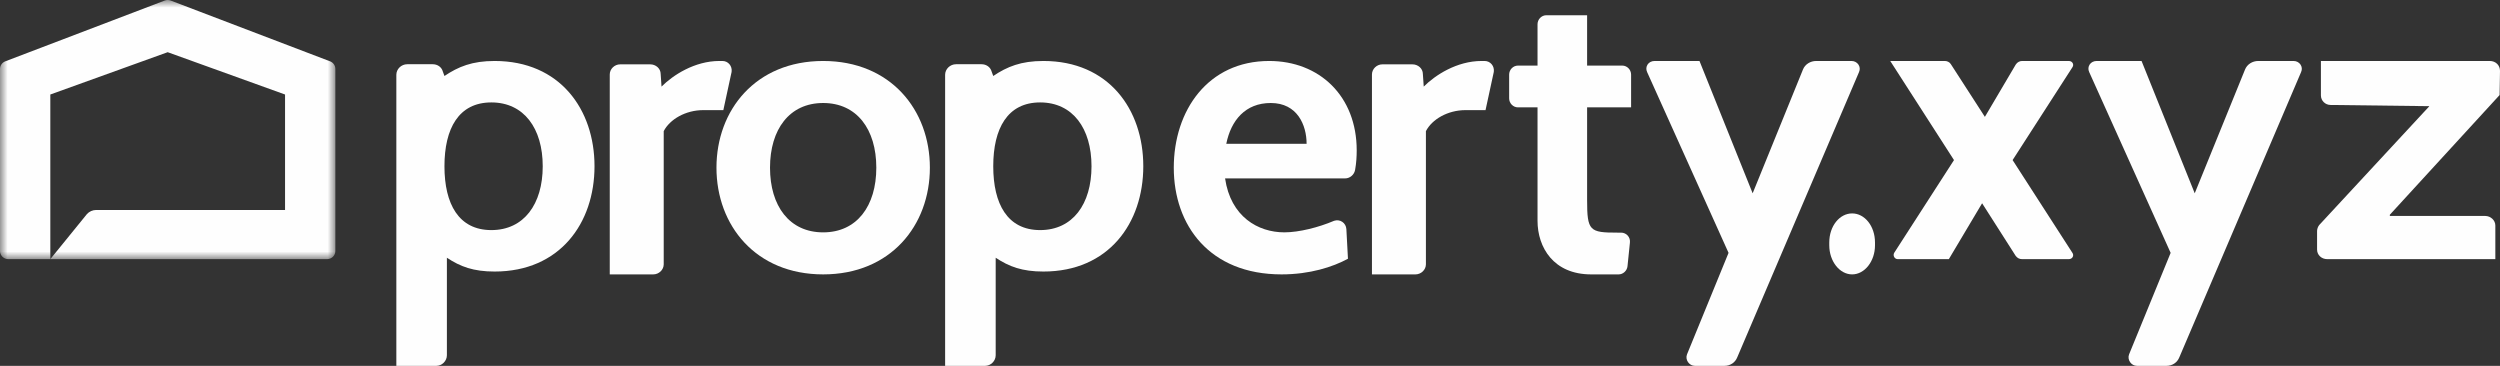 <svg width="164" height="24" viewBox="0 0 164 24" fill="none" xmlns="http://www.w3.org/2000/svg">
<rect x="0" y="0" width="164" height="24" fill="#333333" stroke="none"/>
<path fill-rule="evenodd" clip-rule="evenodd" d="M29.316 16.907V23.307C29.316 23.68 28.995 24 28.622 24H26V4.906C26 4.532 26.321 4.213 26.721 4.213H28.381C28.701 4.213 28.97 4.399 29.049 4.692L29.156 4.985C30.066 4.373 30.975 4 32.447 4C36.727 4 39 7.173 39 10.906C39 14.64 36.727 17.813 32.447 17.813C31.055 17.813 30.199 17.493 29.316 16.907M29.156 10.906C29.156 13.386 30.093 15.094 32.233 15.094C34.372 15.094 35.603 13.386 35.603 10.906C35.603 8.426 34.372 6.719 32.233 6.719C30.093 6.719 29.156 8.426 29.156 10.906" fill="#FEFEFE"/>
<path fill-rule="evenodd" clip-rule="evenodd" d="M47.451 7.224H46.137C44.967 7.224 43.94 7.831 43.54 8.602V17.339C43.54 17.697 43.225 18 42.854 18H40V4.882C40 4.524 40.314 4.221 40.685 4.221H42.654C43.025 4.221 43.34 4.497 43.34 4.854L43.396 5.681C44.138 4.936 45.566 4 47.193 4H47.393C47.764 4 48.049 4.331 47.993 4.717L47.451 7.224Z" fill="#FEFEFE"/>
<path fill-rule="evenodd" clip-rule="evenodd" d="M47 11C47 7.216 49.573 4 53.999 4C58.427 4 61 7.216 61 11C61 14.784 58.427 18 53.999 18C49.573 18 47 14.784 47 11M50.513 11C50.513 13.514 51.786 15.243 53.999 15.243C56.212 15.243 57.486 13.514 57.486 11C57.486 8.486 56.212 6.757 53.999 6.757C51.786 6.757 50.513 8.486 50.513 11" fill="#FEFEFE"/>
<path fill-rule="evenodd" clip-rule="evenodd" d="M65.317 16.907V23.307C65.317 23.68 64.996 24 64.621 24H62V4.906C62 4.532 62.322 4.213 62.722 4.213H64.381C64.702 4.213 64.969 4.399 65.05 4.692L65.157 4.985C66.066 4.373 66.975 4 68.447 4C72.727 4 75 7.173 75 10.906C75 14.64 72.727 17.813 68.447 17.813C67.056 17.813 66.2 17.493 65.317 16.907M65.157 10.906C65.157 13.386 66.093 15.094 68.233 15.094C70.373 15.094 71.603 13.386 71.603 10.906C71.603 8.426 70.373 6.719 68.233 6.719C66.093 6.719 65.157 8.426 65.157 10.906" fill="#FEFEFE"/>
<path fill-rule="evenodd" clip-rule="evenodd" d="M80.365 11.703C80.73 14.217 82.531 15.242 84.252 15.242C85.217 15.242 86.495 14.919 87.512 14.486C87.904 14.351 88.296 14.621 88.322 15.027L88.426 16.973C87.434 17.514 85.922 18 84.07 18C79.348 18 77 14.783 77 11C77 7.243 79.244 4 83.26 4C86.548 4 89 6.296 89 9.864C89 10.27 88.974 10.702 88.896 11.135C88.844 11.459 88.556 11.703 88.243 11.703H80.365ZM80.444 9.432H85.713C85.713 8.215 85.112 6.757 83.364 6.757C81.696 6.757 80.756 7.892 80.444 9.432V9.432Z" fill="#FEFEFE"/>
<path fill-rule="evenodd" clip-rule="evenodd" d="M97.451 7.224H96.137C94.967 7.224 93.939 7.831 93.54 8.602V17.339C93.54 17.697 93.225 18 92.854 18H90V4.882C90 4.524 90.314 4.221 90.685 4.221H92.654C93.025 4.221 93.34 4.497 93.34 4.854L93.397 5.681C94.139 4.936 95.566 4 97.193 4H97.393C97.764 4 98.049 4.331 97.993 4.717L97.451 7.224Z" fill="#FEFEFE"/>
<path fill-rule="evenodd" clip-rule="evenodd" d="M106.764 17.463C106.737 17.758 106.474 18 106.186 18H104.376C101.911 18 100.862 16.227 100.862 14.482V7.043H99.577C99.262 7.043 99 6.774 99 6.452V4.894C99 4.572 99.262 4.303 99.577 4.303H100.862V1.591C100.862 1.268 101.125 1 101.439 1H104.114V4.303H106.423C106.737 4.303 107 4.572 107 4.894V7.043H104.114V13.112C104.114 15.153 104.272 15.261 106.107 15.261H106.344C106.685 15.261 106.973 15.556 106.921 15.932L106.764 17.463Z" fill="#FEFEFE"/>
<path fill-rule="evenodd" clip-rule="evenodd" d="M113.966 23.435C113.829 23.785 113.503 24 113.12 24H111.186C110.804 24 110.531 23.596 110.668 23.246L113.393 16.588L108.051 4.728C107.888 4.378 108.133 4 108.542 4H111.486L114.974 12.68L118.272 4.566C118.408 4.217 118.763 4 119.144 4H121.461C121.843 4 122.115 4.378 121.952 4.728L113.966 23.435Z" fill="#FEFEFE"/>
<path fill-rule="evenodd" clip-rule="evenodd" d="M120 16.092V15.907C120 14.83 120.678 14 121.5 14C122.323 14 123 14.83 123 15.907V16.092C123 17.138 122.323 18 121.5 18C120.678 18 120 17.138 120 16.092" fill="#FEFEFE"/>
<path fill-rule="evenodd" clip-rule="evenodd" d="M132.65 17C132.468 17 132.337 16.922 132.234 16.793L130.026 13.334L127.844 17H124.493C124.285 17 124.156 16.767 124.26 16.584L128.182 10.501L124 4H127.584C127.741 4 127.896 4.078 127.975 4.208L130.208 7.666L132.234 4.233C132.337 4.078 132.494 4 132.65 4H135.714C135.948 4 136.079 4.233 135.948 4.416L132.027 10.501L135.948 16.584C136.079 16.767 135.948 17 135.714 17H132.65Z" fill="#FEFEFE"/>
<path fill-rule="evenodd" clip-rule="evenodd" d="M142.966 23.435C142.829 23.785 142.503 24 142.12 24H140.186C139.804 24 139.531 23.596 139.667 23.246L142.394 16.588L137.051 4.728C136.888 4.378 137.132 4 137.543 4H140.486L143.974 12.68L147.272 4.566C147.408 4.217 147.762 4 148.144 4H150.461C150.843 4 151.115 4.378 150.952 4.728L142.966 23.435Z" fill="#FEFEFE"/>
<path fill-rule="evenodd" clip-rule="evenodd" d="M163.973 6.236L156.773 14.088V14.166H163.025C163.388 14.166 163.694 14.452 163.694 14.79V17H152.67C152.279 17 152 16.714 152 16.376V15.154C152 15.024 152.056 14.868 152.139 14.764L159.368 6.965L152.893 6.886C152.53 6.886 152.252 6.6 152.252 6.261V4H163.33C163.721 4 164 4.286 164 4.65L163.973 6.236Z" fill="#FEFEFE"/>
<mask id="mask0_0_1462" style="mask-type:alpha" maskUnits="userSpaceOnUse" x="0" y="0" width="22" height="17">
<path fill-rule="evenodd" clip-rule="evenodd" d="M0 0H22V17H0V0Z" fill="white"/>
</mask>
<g mask="url(#mask0_0_1462)">
<path fill-rule="evenodd" clip-rule="evenodd" d="M10.803 0.037L0.347 4.023C0.138 4.103 0 4.301 0 4.523V16.465C0 16.761 0.243 17 0.545 17H3.301V13.774V9.081V6.2L11 3.424L18.699 6.2V13.774H13.249H6.314C6.078 13.774 5.853 13.874 5.698 14.049L3.301 17H8.86H21.455C21.756 17 22 16.761 22 16.465V4.523C22 4.301 21.862 4.103 21.652 4.023L11.198 0.037C11.07 -0.012 10.93 -0.012 10.803 0.037" fill="#FEFEFE"/>
</g>
</svg>

